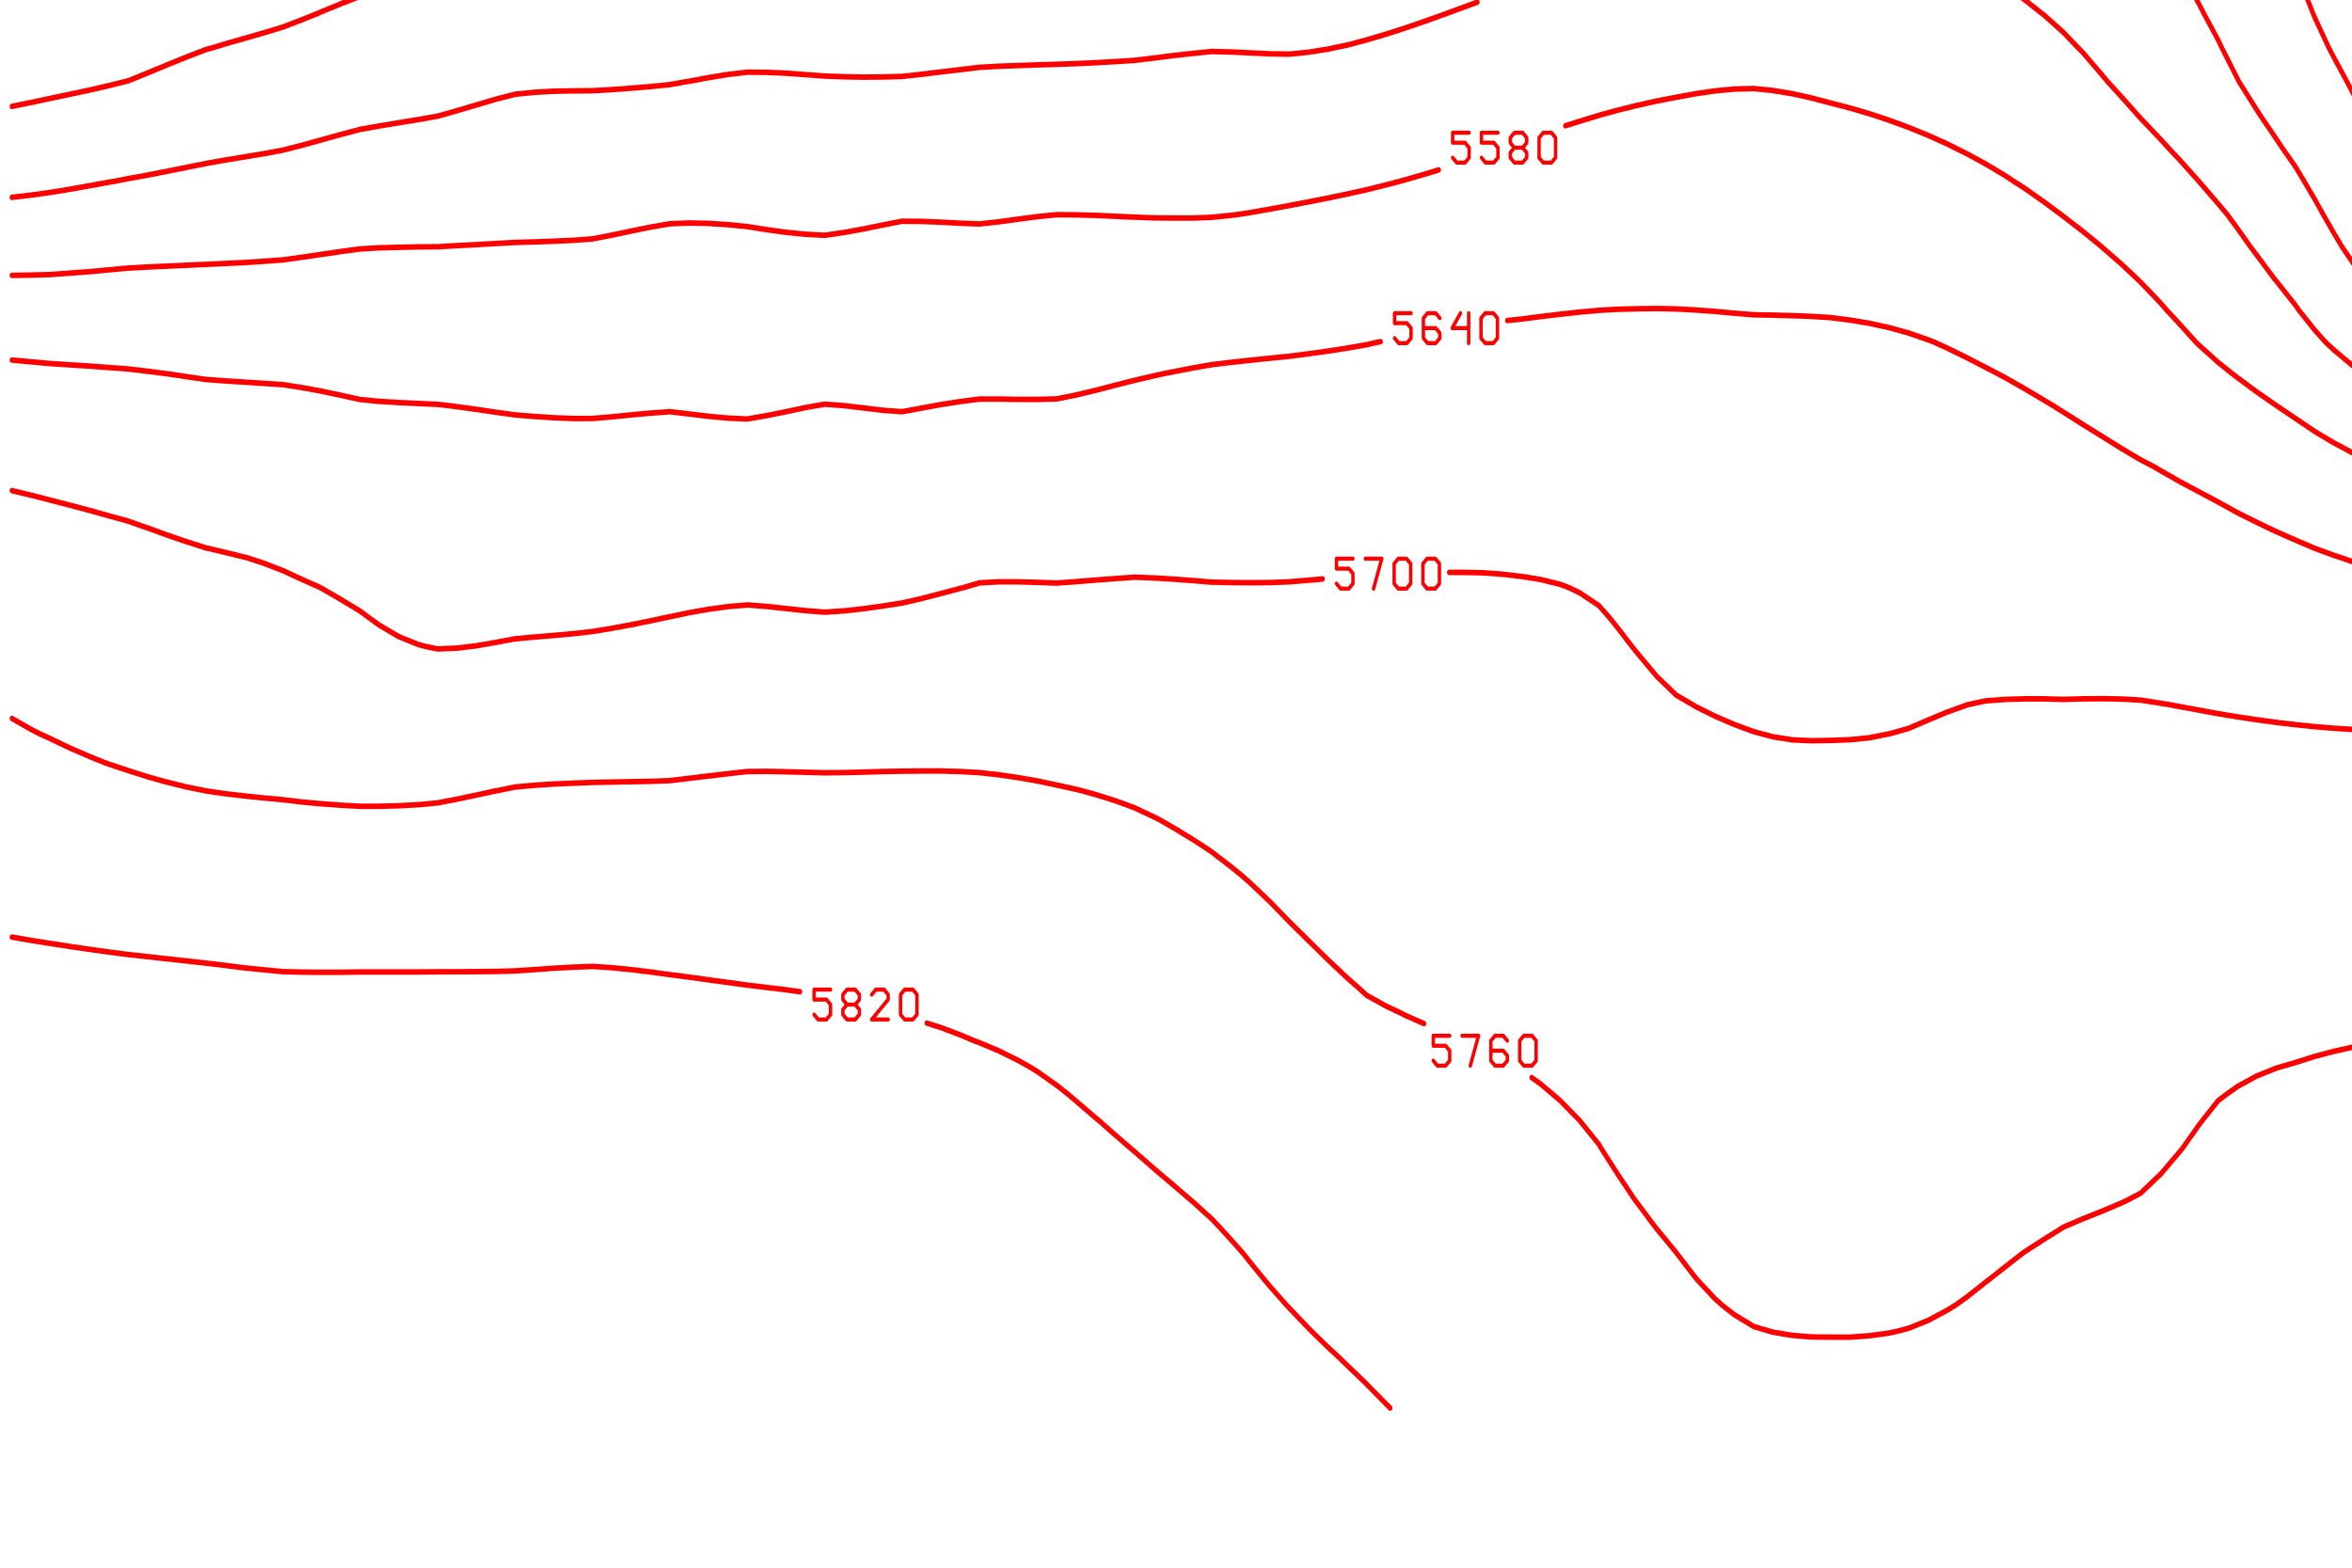 <?xml version="1.0" encoding="ISO-8859-1" standalone="no"?>
<!DOCTYPE svg PUBLIC "-//W3C//DTD SVG 1.1//EN" "http://www.w3.org/Graphics/SVG/1.1/DTD/svg11.dtd">
<svg version="1.1" baseProfile="full" id="body" width="900px" height="600px" viewBox="0 0.2 1 0.55" preserveAspectRatio="none" xmlns="http://www.w3.org/2000/svg" xmlns:xlink="http://www.w3.org/1999/xlink" xmlns:ev="http://www.w3.org/2001/xml-events">
<title>SVG drawing</title>
<desc>This was produced by version 4.2 of GNU libplot, a free library for exporting 2-D vector graphics.</desc>
<rect id="background" x="0" y="0" width="1" height="1" stroke="none" fill="none"/>
<g id="content" transform="translate(-0.031,1.188) scale(1,-1) scale(0.002) " xml:space="preserve" stroke="black" stroke-linecap="butt" stroke-linejoin="miter" stroke-miterlimit="10.433" stroke-dasharray="none" stroke-dashoffset="0" stroke-opacity="1" fill="none" fill-rule="even-odd" fill-opacity="1" font-style="normal" font-variant="normal" font-weight="normal" font-stretch="normal" font-size-adjust="none" letter-spacing="normal" word-spacing="normal" text-anchor="start">
<polyline points="183.84,568.66 183.91,568.62 186.72,567.12 190.81,565.19 194.94,563.91 199.06,562.94 203.16,562.22 206.88,561.84 207.28,561.78 208.25,561.84 211.41,561.97 215.5,562.28 219.62,562.62 223.72,562.81 227.84,562.25 229.97,561.84 231.97,561.44 234.94,560.72 " stroke="red" stroke-width="0.969" stroke-linecap="round" stroke-linejoin="round" />
<polyline points="261.91,552.06 264.88,551.34 269,550.72 273.09,550.44 277.22,550.56 281.34,550.97 285.44,551.69 289.56,552.75 293.69,554.56 294.72,555.12 297.78,557.34 301.91,560.38 303.94,561.84 306.03,563.41 310.12,565.94 314.25,568.25 314.94,568.62 315,568.66 " stroke="red" stroke-width="0.969" stroke-linecap="round" stroke-linejoin="round" />
<polyline points="237.91,554.72 238.78,553.84 240.53,553.84 241.41,554.72 241.41,556.47 240.53,557.34 237.91,557.34 237.91,559.09 241.41,559.09 " stroke="red" stroke-width="0.719" stroke-linecap="round" stroke-linejoin="round" />
<polyline points="244.03,558.22 244.91,559.09 246.66,559.09 247.53,558.22 247.53,557.34 244.03,553.84 247.53,553.84 " stroke="red" stroke-width="0.719" stroke-linecap="round" stroke-linejoin="round" />
<polygon points="251.03,559.09 250.16,558.22 250.16,557.34 251.03,556.47 252.78,556.47 253.66,557.34 253.66,558.22 252.78,559.09 " stroke="red" stroke-width="0.719" stroke-linejoin="round" />
<polyline points="251.03,556.47 250.16,555.59 250.16,554.72 251.03,553.84 252.78,553.84 253.66,554.72 253.66,555.59 252.78,556.47 " stroke="red" stroke-width="0.719" stroke-linecap="round" stroke-linejoin="round" />
<polygon points="257.16,559.09 256.28,558.22 256.28,554.72 257.16,553.84 258.91,553.84 259.78,554.72 259.78,558.22 258.91,559.09 " stroke="red" stroke-width="0.719" stroke-linejoin="round" />
<polyline points="529.06,568.66 529.06,568.62 532.12,561.84 532.28,561.5 535.47,555.12 536.41,553.5 539.34,548.47 540.53,546.44 543.28,541.91 544.62,539.62 547.38,535.38 548.75,533.28 549.06,532.91 " stroke="red" stroke-width="0.969" stroke-linecap="round" stroke-linejoin="round" />
<polyline points="566.34,528.12 568.06,528.97 569.31,529.47 573.44,531.75 577.53,534.5 578.66,535.38 581.66,537.66 585.78,541.12 586.66,541.91 589.88,544.59 594,548.47 " stroke="red" stroke-width="0.969" stroke-linecap="round" stroke-linejoin="round" />
<polyline points="542.38,526.44 543.25,525.56 545,525.56 545.88,526.44 545.88,528.19 545,529.06 542.38,529.06 542.38,530.81 545.88,530.81 " stroke="red" stroke-width="0.719" stroke-linecap="round" stroke-linejoin="round" />
<polyline points="548.5,529.94 549.38,530.81 551.12,530.81 552,529.94 552,529.06 548.5,525.56 552,525.56 " stroke="red" stroke-width="0.719" stroke-linecap="round" stroke-linejoin="round" />
<polygon points="555.5,530.81 554.62,529.94 554.62,529.06 555.5,528.19 557.25,528.19 558.12,529.06 558.12,529.94 557.25,530.81 " stroke="red" stroke-width="0.719" stroke-linejoin="round" />
<polyline points="555.5,528.19 554.62,527.31 554.62,526.44 555.5,525.56 557.25,525.56 558.12,526.44 558.12,527.31 557.25,528.19 " stroke="red" stroke-width="0.719" stroke-linecap="round" stroke-linejoin="round" />
<polygon points="561.62,530.81 560.75,529.94 560.75,526.44 561.62,525.56 563.38,525.56 564.25,526.44 564.25,529.94 563.38,530.81 " stroke="red" stroke-width="0.719" stroke-linejoin="round" />
<polyline points="345.94,568.66 345.88,568.62 343.03,567.28 338.94,565.19 334.81,562.69 333.44,561.84 330.69,560.16 326.59,557.66 322.47,555.19 322.34,555.12 318.34,552.78 314.25,550.41 310.91,548.47 310.12,548.03 306.03,545.78 301.91,543.59 298.31,541.91 297.78,541.66 293.69,540 289.56,538.59 285.44,537.44 281.34,536.41 277.22,535.47 276.91,535.38 273.09,534.59 269,533.91 264.88,533.28 260.75,532.75 256.66,532.34 252.53,532.09 248.41,532.06 244.31,532.22 240.19,532.59 236.06,533.25 231.97,534.03 227.84,534.97 225.97,535.38 223.72,535.97 219.62,536.81 215.5,537.59 211.41,538.31 207.41,539 " stroke="red" stroke-width="0.969" stroke-linecap="round" stroke-linejoin="round" />
<polyline points="180.47,545.91 178.47,546.59 174.38,548.09 173.28,548.47 170.25,549.59 166.12,551.12 162.03,552.72 157.91,554.31 155.78,555.12 153.78,555.97 149.69,557.69 145.56,559.41 141.44,561.06 139.28,561.84 137.34,562.59 133.22,564.06 129.12,565.47 125,566.81 120.88,568.12 119.19,568.62 119.09,568.66 " stroke="red" stroke-width="0.969" stroke-linecap="round" stroke-linejoin="round" />
<polyline points="64.5,568.66 64.438,568.62 63.281,567.91 59.188,564.88 55.062,562.12 54.625,561.84 50.938,559.56 46.844,557.06 43.562,555.12 42.719,554.62 38.594,552.09 34.5,549.5 32.844,548.47 30.375,547 26.25,544.5 22.156,542.09 21.781,541.91 18.031,539.72 " stroke="red" stroke-width="0.969" stroke-linecap="round" stroke-linejoin="round" />
<polyline points="183.44,540.16 184.31,539.28 186.06,539.28 186.94,540.16 186.94,541.91 186.06,542.78 183.44,542.78 183.44,544.53 186.94,544.53 " stroke="red" stroke-width="0.719" stroke-linecap="round" stroke-linejoin="round" />
<polyline points="189.56,543.66 190.44,544.53 192.19,544.53 193.06,543.66 193.06,542.78 192.19,541.91 191.31,541.91 192.19,541.91 193.06,541.03 193.06,540.16 192.19,539.28 190.44,539.28 189.56,540.16 " stroke="red" stroke-width="0.719" stroke-linecap="round" stroke-linejoin="round" />
<polyline points="197.44,544.53 195.69,541.91 199.19,541.91 199.19,544.53 199.19,539.28 " stroke="red" stroke-width="0.719" stroke-linecap="round" stroke-linejoin="round" />
<polygon points="202.69,544.53 201.81,543.66 201.81,540.16 202.69,539.28 204.44,539.28 205.31,540.16 205.31,543.66 204.44,544.53 " stroke="red" stroke-width="0.719" stroke-linejoin="round" />
<polyline points="492.28,568.66 492.31,568.62 495.25,563.94 496.5,561.84 499.38,556.59 500.16,555.12 503.34,548.47 503.5,548.19 507.09,541.91 507.59,541 511.16,535.38 511.72,534.53 515.44,528.97 515.84,528.28 518.94,522.59 519.94,520.44 521.91,516.28 524.06,511.78 524.94,510.06 528.19,503.97 528.25,503.88 529.09,502.47 " stroke="red" stroke-width="0.969" stroke-linecap="round" stroke-linejoin="round" />
<polyline points="534.94,493.03 535.75,491.69 536.41,490.72 540.53,486.41 541.66,485.69 544.62,484.22 548.75,483.22 552.88,482.97 556.97,482.34 561.09,482.38 565.19,483.31 569.31,485.53 569.44,485.69 573.44,490.06 574.75,491.69 577.53,494.97 579.81,497.75 581.66,499.94 584.81,503.88 585.78,505.09 589.34,510.06 589.88,510.75 593.78,516.28 594,516.59 " stroke="red" stroke-width="0.969" stroke-linecap="round" stroke-linejoin="round" />
<polyline points="521.47,496 522.34,495.12 524.09,495.12 524.97,496 524.97,497.75 524.09,498.62 521.47,498.62 521.47,500.38 524.97,500.38 " stroke="red" stroke-width="0.719" stroke-linecap="round" stroke-linejoin="round" />
<polyline points="527.59,499.5 528.47,500.38 530.22,500.38 531.09,499.5 531.09,498.62 530.22,497.75 529.34,497.75 530.22,497.75 531.09,496.88 531.09,496 530.22,495.12 528.47,495.12 527.59,496 " stroke="red" stroke-width="0.719" stroke-linecap="round" stroke-linejoin="round" />
<polyline points="535.47,500.38 533.72,497.75 537.22,497.75 537.22,500.38 537.22,495.12 " stroke="red" stroke-width="0.719" stroke-linecap="round" stroke-linejoin="round" />
<polygon points="540.72,500.38 539.84,499.5 539.84,496 540.72,495.12 542.47,495.12 543.34,496 543.34,499.5 542.47,500.38 " stroke="red" stroke-width="0.719" stroke-linejoin="round" />
<polyline points="594,487.81 592.47,485.69 589.88,482.34 587.81,479.75 585.78,477.31 583.09,473.84 581.66,472 578.47,468 577.53,466.84 573.53,462.19 573.44,462.06 569.31,458.09 566.12,456.47 565.19,456.03 561.09,454.72 556.97,453.81 552.88,453.34 548.75,452.56 544.62,452.31 540.53,452.69 536.41,453.72 532.28,455.72 531.12,456.47 528.19,458.88 525.09,462.19 524.06,463.56 521.22,468 519.94,470.25 517.94,473.84 515.84,477.44 514.38,479.75 511.72,483.81 510.53,485.69 507.59,490.91 507.19,491.69 504.31,497.75 503.5,499.56 501.53,503.88 499.38,507.56 497.91,510.06 495.25,514.41 494.12,516.28 491.16,521.28 490.38,522.59 487.03,528.38 486.69,528.97 483.12,535.38 482.91,535.78 479.22,541.91 478.81,542.56 474.69,548.41 474.62,548.47 470.56,553.28 468.56,555.12 466.47,556.94 462.34,559.91 459.12,561.84 458.25,562.34 454.12,564.25 450,565.66 445.91,566.69 441.78,567.38 437.66,567.81 433.56,568.16 429.44,568.34 425.31,568.34 421.22,568.19 417.09,567.84 412.97,567.34 408.88,566.72 404.75,565.91 400.62,564.97 396.53,563.88 392.41,562.72 389.5,561.84 388.31,561.47 384.19,560.19 380.06,558.91 375.97,557.62 371.84,556.38 367.72,555.22 367.41,555.12 363.62,554 359.5,552.69 356.25,551.59 " stroke="red" stroke-width="0.969" stroke-linecap="round" stroke-linejoin="round" />
<polyline points="331.94,542.16 331.38,541.91 330.69,541.59 326.59,539.75 322.47,537.91 318.34,535.97 317.09,535.38 314.25,534.06 310.12,532.22 306.03,530.53 301.91,529.12 301.38,528.97 297.78,527.62 293.69,526.19 289.56,524.81 285.44,523.5 282.34,522.59 281.34,522.28 277.22,521.16 273.09,520.16 269,519.28 264.88,518.47 260.75,517.78 256.66,517.22 252.53,516.81 248.41,516.56 244.31,516.41 240.19,516.38 236.06,516.56 231.97,516.84 227.84,517.25 223.72,517.75 219.62,518.25 215.5,518.84 211.41,519.5 207.28,520.22 203.16,521 199.06,521.78 195.03,522.59 194.94,522.59 190.81,523.41 186.72,524.12 182.59,524.81 178.47,525.53 174.38,526.25 170.25,527 166.12,527.72 162.03,528.38 158.03,528.97 157.91,528.97 153.78,529.28 149.69,529.53 145.56,529.78 141.44,530.03 137.34,530.62 133.22,531.25 129.12,531.84 125,532.34 120.88,532.53 116.78,532.53 112.66,532.34 108.53,531.94 104.44,531.19 100.31,530.12 96.938,528.97 96.188,528.72 92.094,527.16 87.969,525.34 83.844,523.47 81.844,522.59 79.75,521.75 75.625,520.19 71.5,519.25 67.406,518.38 63.281,517.41 59.469,516.28 59.188,516.19 55.062,514.47 50.938,512.59 46.844,510.66 45.562,510.06 42.719,508.78 38.594,506.69 34.5,504.53 33.219,503.88 30.375,502.53 26.25,500.78 22.156,499.41 18.031,498.22 " stroke="red" stroke-width="0.969" stroke-linecap="round" stroke-linejoin="round" />
<polyline points="332.53,545.12 333.41,544.25 335.16,544.25 336.03,545.12 336.03,546.88 335.16,547.75 332.53,547.75 332.53,549.5 336.03,549.5 " stroke="red" stroke-width="0.719" stroke-linecap="round" stroke-linejoin="round" />
<polyline points="340.41,549.5 338.66,546.88 342.16,546.88 342.16,549.5 342.16,544.25 " stroke="red" stroke-width="0.719" stroke-linecap="round" stroke-linejoin="round" />
<polygon points="345.66,549.5 344.78,548.62 344.78,545.12 345.66,544.25 347.41,544.25 348.28,545.12 348.28,548.62 347.41,549.5 " stroke="red" stroke-width="0.719" stroke-linejoin="round" />
<polygon points="351.78,549.5 350.91,548.62 350.91,545.12 351.78,544.25 353.53,544.25 354.41,545.12 354.41,548.62 353.53,549.5 " stroke="red" stroke-width="0.719" stroke-linejoin="round" />
<polyline points="594,466.03 590.47,462.19 589.88,461.59 585.78,457.34 585.03,456.47 581.66,452.78 579.72,450.75 577.53,448.59 573.72,445.12 573.44,444.88 569.31,441.66 565.75,439.5 565.19,439.19 561.09,437.06 556.97,435.19 553.69,433.97 552.88,433.72 548.75,433.19 544.62,433.09 540.53,433.44 537.78,433.97 536.41,434.28 532.28,435.88 528.19,437.91 525.44,439.5 524.06,440.41 519.94,443.5 518.25,445.12 515.84,447.72 513.34,450.75 511.72,453 509.31,456.47 507.59,459.03 505.34,462.19 503.5,464.72 500.72,468 499.38,469.66 495.94,473.84 495.25,474.72 491.41,479.75 491.16,480.19 487.78,485.69 487.03,487 483.97,491.69 482.91,493.38 480.06,497.75 478.81,499.72 476.03,503.88 474.69,505.75 471.44,510.06 470.56,511.22 466.47,515.84 466.03,516.28 462.34,519.88 459.09,522.59 458.25,523.28 454.12,526.16 450,528.59 449.25,528.97 445.91,530.53 441.78,532.16 437.66,533.56 433.56,534.97 432.09,535.38 429.44,536.12 425.31,537.06 421.22,537.72 417.09,538 412.97,538.06 408.88,537.94 404.75,537.66 400.62,537.22 396.53,536.69 392.41,536.06 388.31,535.38 384.19,534.81 380.06,534.19 375.97,533.47 371.84,532.62 367.72,531.47 363.62,530.22 360.62,529.22 " stroke="red" stroke-width="0.969" stroke-linecap="round" stroke-linejoin="round" />
<polyline points="333.69,521.06 330.69,520.16 326.59,518.84 322.47,517.56 318.75,516.28 318.34,516.16 314.25,514.72 310.12,513.34 306.03,512.06 301.91,510.75 299.66,510.06 297.78,509.44 293.69,508.16 289.56,507.03 285.44,506.31 281.34,505.75 277.22,505.31 273.09,504.91 269,504.38 264.88,503.88 264.81,503.88 260.75,503.31 256.66,502.81 252.53,502.41 248.41,502.09 244.31,501.88 240.19,501.72 236.06,501.69 231.97,501.75 227.84,501.84 223.72,501.97 219.62,502.03 215.5,502.06 211.41,502.16 207.28,502.31 203.16,502.66 199.06,503.06 194.94,503.47 190.81,503.84 190.16,503.88 186.72,504 182.59,504.12 178.47,504.22 174.38,504.31 170.25,504.44 166.12,504.56 162.03,504.69 157.91,504.75 153.78,504.75 149.69,504.69 145.56,504.53 141.44,504.25 138.38,503.88 137.34,503.72 133.22,503.09 129.12,502.41 125,501.69 120.88,501 116.78,500.25 112.66,499.41 108.53,498.47 105.25,497.75 104.44,497.56 100.31,496.66 96.188,495.72 92.094,494.66 87.969,493.34 83.844,491.94 83.156,491.69 79.75,490.56 75.625,489.25 71.5,488.22 67.406,487.25 63.281,486.28 60.969,485.69 59.188,485.28 55.062,483.97 50.938,482.59 46.844,481.19 42.719,479.81 42.375,479.75 38.594,478.97 34.5,478.19 30.375,477.47 26.25,476.75 22.156,476.03 18.031,475.34 " stroke="red" stroke-width="0.969" stroke-linecap="round" stroke-linejoin="round" />
<polyline points="336.66,523.31 337.53,522.44 339.28,522.44 340.16,523.31 340.16,525.06 339.28,525.94 336.66,525.94 336.66,527.69 340.16,527.69 " stroke="red" stroke-width="0.719" stroke-linecap="round" stroke-linejoin="round" />
<polyline points="344.53,527.69 342.78,525.06 346.28,525.06 346.28,527.69 346.28,522.44 " stroke="red" stroke-width="0.719" stroke-linecap="round" stroke-linejoin="round" />
<polyline points="352.41,526.81 351.53,527.69 349.78,527.69 348.91,526.81 348.91,523.31 349.78,522.44 351.53,522.44 352.41,523.31 352.41,524.19 351.53,525.06 348.91,525.06 " stroke="red" stroke-width="0.719" stroke-linecap="round" stroke-linejoin="round" />
<polygon points="355.91,527.69 355.03,526.81 355.03,523.31 355.91,522.44 357.66,522.44 358.53,523.31 358.53,526.81 357.66,527.69 " stroke="red" stroke-width="0.719" stroke-linejoin="round" />
<polyline points="594,447.41 591.31,445.12 589.88,443.97 585.78,440.72 584.47,439.5 581.66,437.06 577.91,433.97 577.53,433.69 573.44,430.72 569.72,428.44 569.31,428.22 565.19,426.16 561.09,424.41 556.97,423 556.84,422.97 552.88,421.94 548.75,421.41 544.62,421.22 540.53,421.31 536.41,421.75 532.28,422.62 531.06,422.97 528.19,423.84 524.06,425.41 519.94,427.34 517.97,428.44 515.84,429.72 511.72,432.56 509.88,433.97 507.59,436.09 504.28,439.5 503.5,440.44 499.38,444.72 498.97,445.12 495.25,449.25 493.88,450.75 491.16,453.91 488.88,456.47 487.03,458.28 482.94,462.19 482.91,462.22 478.81,466 476.53,468 474.69,469.66 470.56,473.25 469.91,473.84 466.47,477.03 463.47,479.75 462.34,480.88 458.25,484.81 457.19,485.69 454.12,488.34 450,491.38 449.5,491.69 445.91,494.03 441.78,496.41 439.19,497.75 437.66,498.53 433.56,500.59 429.44,502.47 426.03,503.88 425.31,504.16 421.22,505.62 417.09,506.81 412.97,507.75 408.88,508.44 404.75,508.91 400.62,509.16 396.53,509.22 392.41,509.06 388.31,508.72 384.19,508.06 380.06,507.25 375.97,506.28 371.84,505.19 367.72,504.25 366.16,503.88 363.62,503.31 359.5,502.34 356.53,501.62 " stroke="red" stroke-width="0.969" stroke-linecap="round" stroke-linejoin="round" />
<polyline points="329.56,493.62 326.59,492.72 323.19,491.69 322.47,491.47 318.34,490.25 314.25,489.09 310.12,488 306.03,487 301.91,486.09 299.53,485.69 297.78,485.38 293.69,484.84 289.56,484.5 285.44,484.56 281.34,484.72 277.22,484.88 273.09,484.97 269,484.62 264.88,484.25 260.75,483.81 256.66,483.41 252.53,483.19 248.41,483 244.31,482.84 240.19,482.72 236.06,482.62 231.97,482.5 227.84,482.38 223.72,482.19 219.62,481.78 215.5,481.38 211.41,480.97 207.28,480.59 203.16,480.5 199.06,480.47 194.94,480.53 190.81,480.66 186.72,480.91 182.59,481.16 178.47,481.31 174.38,481.34 170.25,480.94 166.12,480.38 162.03,479.75 161.94,479.75 157.91,479.16 153.78,478.81 149.69,478.53 145.56,478.28 141.44,478.09 137.34,478.06 133.22,478 129.12,477.81 125,477.47 120.88,476.59 116.78,475.59 112.66,474.59 109.5,473.84 108.53,473.62 104.44,473.03 100.31,472.47 96.188,471.91 92.094,471.31 87.969,470.41 83.844,469.47 79.75,468.53 77.219,468 75.625,467.66 71.5,467.03 67.406,466.47 63.281,465.91 59.188,465.31 55.062,464.62 50.938,463.94 46.844,463.28 42.719,462.66 39.781,462.19 38.594,462.03 34.5,461.41 30.375,460.81 26.25,460.25 22.156,459.78 18.031,459.38 " stroke="red" stroke-width="0.969" stroke-linecap="round" stroke-linejoin="round" />
<polyline points="332.53,495.97 333.41,495.09 335.16,495.09 336.03,495.97 336.03,497.72 335.16,498.59 332.53,498.59 332.53,500.34 336.03,500.34 " stroke="red" stroke-width="0.719" stroke-linecap="round" stroke-linejoin="round" />
<polyline points="338.66,495.97 339.53,495.09 341.28,495.09 342.16,495.97 342.16,497.72 341.28,498.59 338.66,498.59 338.66,500.34 342.16,500.34 " stroke="red" stroke-width="0.719" stroke-linecap="round" stroke-linejoin="round" />
<polyline points="344.78,499.47 345.66,500.34 347.41,500.34 348.28,499.47 348.28,498.59 344.78,495.09 348.28,495.09 " stroke="red" stroke-width="0.719" stroke-linecap="round" stroke-linejoin="round" />
<polygon points="351.78,500.34 350.91,499.47 350.91,495.97 351.78,495.09 353.53,495.09 354.41,495.97 354.41,499.47 353.53,500.34 " stroke="red" stroke-width="0.719" stroke-linejoin="round" />
<polyline points="594,428.62 593.72,428.44 589.88,426.22 585.78,423.94 584.22,422.97 581.66,421.41 577.53,419.12 574.25,417.53 573.44,417.16 569.31,415.38 565.19,413.78 561.09,412.47 559.97,412.16 556.97,411.12 552.88,410.03 548.75,409.41 544.62,409.06 540.53,408.97 536.41,409.16 532.28,409.72 528.19,410.56 524.06,411.69 522.72,412.16 519.94,413 515.84,414.47 511.72,416.28 509.16,417.53 507.59,418.31 503.5,420.59 499.38,422.88 499.22,422.97 495.25,425.25 491.16,427.75 490.06,428.44 487.03,430.44 482.91,433.5 482.34,433.97 478.81,437.19 476.22,439.5 474.69,440.94 470.56,444.5 469.78,445.12 466.47,447.69 462.34,450.66 462.22,450.75 458.25,453.44 454.12,456.06 453.47,456.47 450,458.59 445.91,460.97 443.59,462.19 441.78,463.19 437.66,465.22 433.56,467.06 431.25,468 429.44,468.75 425.31,470.28 421.22,471.66 417.09,472.91 413.72,473.84 412.97,474.03 408.88,475.03 404.75,475.91 400.62,476.81 396.53,477.56 392.41,478.12 388.31,478.47 384.19,478.38 380.06,478.06 375.97,477.56 371.84,476.94 367.72,476.28 363.62,475.53 359.5,474.69 355.72,473.84 355.38,473.75 351.28,472.72 348.28,471.94 " stroke="red" stroke-width="0.969" stroke-linecap="round" stroke-linejoin="round" />
<polyline points="321.34,464.19 318.34,463.44 314.25,462.47 313.06,462.19 310.12,461.56 306.03,460.72 301.91,459.97 297.78,459.25 293.69,458.59 289.56,457.94 285.44,457.31 281.34,456.72 279.44,456.47 277.22,456.22 273.09,455.88 269,455.75 264.88,455.75 260.75,455.78 256.66,455.91 252.53,456.06 248.41,456.22 244.31,456.31 240.19,456.34 236.06,456 231.97,455.56 227.84,455.09 223.72,454.72 219.62,454.84 215.5,455.03 211.41,455.16 207.28,455.19 203.16,454.53 199.06,453.84 194.94,453.22 190.81,452.72 186.72,452.91 182.59,453.25 178.47,453.72 174.38,454.25 170.25,454.59 166.12,454.81 162.03,454.88 157.91,454.75 153.78,454.16 149.69,453.47 145.56,452.75 141.44,452.09 137.34,451.84 133.22,451.69 129.12,451.56 125,451.47 120.88,451.28 116.78,451.09 112.66,450.91 109.34,450.75 108.53,450.72 104.44,450.69 100.31,450.62 96.188,450.53 92.094,450.34 87.969,449.88 83.844,449.38 79.75,448.88 75.625,448.41 71.5,448.16 67.406,447.94 63.281,447.78 59.188,447.62 55.062,447.47 50.938,447.31 46.844,447.16 42.719,446.97 38.594,446.66 34.5,446.34 30.375,446.09 26.25,445.84 22.156,445.75 18.031,445.69 " stroke="red" stroke-width="0.969" stroke-linecap="round" stroke-linejoin="round" />
<polyline points="324.31,466.34 325.19,465.47 326.94,465.47 327.81,466.34 327.81,468.09 326.94,468.97 324.31,468.97 324.31,470.72 327.81,470.72 " stroke="red" stroke-width="0.719" stroke-linecap="round" stroke-linejoin="round" />
<polyline points="330.44,466.34 331.31,465.47 333.06,465.47 333.94,466.34 333.94,468.09 333.06,468.97 330.44,468.97 330.44,470.72 333.94,470.72 " stroke="red" stroke-width="0.719" stroke-linecap="round" stroke-linejoin="round" />
<polygon points="337.44,470.72 336.56,469.84 336.56,468.97 337.44,468.09 339.19,468.09 340.06,468.97 340.06,469.84 339.19,470.72 " stroke="red" stroke-width="0.719" stroke-linejoin="round" />
<polyline points="337.44,468.09 336.56,467.22 336.56,466.34 337.44,465.47 339.19,465.47 340.06,466.34 340.06,467.22 339.19,468.09 " stroke="red" stroke-width="0.719" stroke-linecap="round" stroke-linejoin="round" />
<polygon points="343.56,470.72 342.69,469.84 342.69,466.34 343.56,465.47 345.31,465.47 346.19,466.34 346.19,469.84 345.31,470.72 " stroke="red" stroke-width="0.719" stroke-linejoin="round" />
<polyline points="594,405.22 589.88,404 585.78,402.78 581.66,401.5 581.59,401.47 577.53,400.19 573.44,398.94 569.31,397.81 565.19,396.53 564.03,396.22 561.09,395.31 556.97,394.25 552.88,393.38 548.75,392.88 544.62,392.56 540.53,392.41 536.41,392.44 532.28,392.66 528.19,393.06 524.06,393.66 519.94,394.44 515.84,395.41 513,396.22 511.72,396.56 507.59,397.81 503.5,399.25 499.38,400.75 497.53,401.47 495.25,402.38 491.16,404.06 487.03,405.94 485.12,406.78 482.91,407.75 478.81,409.56 474.69,411.5 473.31,412.16 470.56,413.34 466.47,415.34 462.34,417.47 462.22,417.53 458.25,419.56 454.12,421.72 451.69,422.97 450,423.81 445.91,425.81 441.78,427.75 440.22,428.44 437.66,429.53 433.56,431.28 429.44,432.94 426.72,433.97 425.31,434.41 421.22,435.59 417.09,436.53 412.97,437.28 408.88,437.84 404.75,438.28 400.62,438.5 396.53,438.62 392.41,438.72 388.31,438.78 384.19,439.06 380.06,439.38 377.91,439.5 375.97,439.62 371.84,439.81 367.72,439.88 363.62,439.84 359.5,439.75 355.38,439.56 354.66,439.5 351.28,439.25 347.16,438.88 343.03,438.47 338.94,438.03 335.94,437.78 " stroke="red" stroke-width="0.969" stroke-linecap="round" stroke-linejoin="round" />
<polyline points="309,434.06 308.31,433.97 306.03,433.53 301.91,432.94 297.78,432.41 293.69,431.94 289.56,431.5 285.44,431.16 281.34,430.81 277.22,430.44 273.09,430.03 269,429.44 264.88,428.78 262.78,428.44 260.75,428.06 256.66,427.28 252.53,426.41 248.41,425.53 244.31,424.72 240.19,424.03 236.06,423.94 231.97,423.94 227.84,424 223.72,424 219.62,423.56 215.5,423.03 215.09,422.97 211.41,422.41 207.28,421.78 203.16,422.03 199.06,422.44 194.94,422.84 192.97,422.97 190.81,423.09 189.94,422.97 186.72,422.5 182.59,421.78 178.47,421.09 174.38,420.5 170.25,420.66 166.12,420.97 162.03,421.38 157.91,421.78 153.78,421.53 149.69,421.22 145.56,420.88 141.44,420.59 137.34,420.59 133.22,420.72 129.12,420.94 125,421.22 120.88,421.69 116.78,422.19 112.66,422.66 109.62,422.97 108.53,423.06 104.44,423.22 100.31,423.38 96.188,423.59 92.094,423.91 87.969,424.66 83.844,425.38 79.75,426 75.625,426.53 71.5,426.75 67.406,426.97 63.281,427.19 59.188,427.44 55.062,427.94 51.031,428.44 50.938,428.44 46.844,428.88 42.719,429.28 38.594,429.53 34.5,429.78 30.375,430 26.25,430.22 22.156,430.53 18.031,430.84 " stroke="red" stroke-width="0.969" stroke-linecap="round" stroke-linejoin="round" />
<polyline points="311.97,434.69 312.84,433.81 314.59,433.81 315.47,434.69 315.47,436.44 314.59,437.31 311.97,437.31 311.97,439.06 315.47,439.06 " stroke="red" stroke-width="0.719" stroke-linecap="round" stroke-linejoin="round" />
<polyline points="321.59,438.19 320.72,439.06 318.97,439.06 318.09,438.19 318.09,434.69 318.97,433.81 320.72,433.81 321.59,434.69 321.59,435.56 320.72,436.44 318.09,436.44 " stroke="red" stroke-width="0.719" stroke-linecap="round" stroke-linejoin="round" />
<polyline points="325.97,439.06 324.22,436.44 327.72,436.44 327.72,439.06 327.72,433.81 " stroke="red" stroke-width="0.719" stroke-linecap="round" stroke-linejoin="round" />
<polygon points="331.22,439.06 330.34,438.19 330.34,434.69 331.22,433.81 332.97,433.81 333.84,434.69 333.84,438.19 332.97,439.06 " stroke="red" stroke-width="0.719" stroke-linejoin="round" />
<polyline points="594,367.97 589.88,368.19 585.78,368.28 581.66,368.28 577.53,368.19 573.44,368.09 569.31,367.94 565.19,367.97 561.09,367.97 556.97,367.91 552.88,367.78 548.75,367.38 544.62,366.94 540.53,366.53 536.41,366.16 532.28,365.97 528.19,365.88 524.06,365.84 519.94,365.88 515.84,366.03 511.72,366.25 507.59,366.53 503.5,366.88 499.38,367.28 495.25,367.75 491.16,368.25 487.03,368.81 482.91,369.44 478.81,370.06 476.78,370.38 474.69,370.66 470.56,371.19 466.47,371.38 462.34,371.44 458.25,371.41 454.12,371.31 450,371.41 445.91,371.41 441.78,371.31 437.66,371.06 433.78,370.38 433.56,370.31 429.44,369.09 425.31,367.66 421.22,366.22 417.19,365.28 417.09,365.28 412.97,364.59 408.88,364.25 404.75,364.12 400.62,364.06 396.53,364.22 392.41,364.75 390,365.28 388.31,365.66 384.19,366.91 380.06,368.38 375.97,370.06 375.34,370.38 371.84,372.06 367.72,375.34 367.59,375.47 363.62,379.38 362.44,380.59 359.5,383.75 357.53,385.78 355.38,387.78 351.28,390.03 348.88,390.97 347.16,391.5 343.03,392.34 338.94,392.88 334.81,393.28 330.69,393.53 326.59,393.59 323.59,393.59 " stroke="red" stroke-width="0.969" stroke-linecap="round" stroke-linejoin="round" />
<polyline points="296.66,392.44 293.69,392.22 289.56,391.94 285.44,391.81 281.34,391.78 277.22,391.81 273.09,391.88 269,392.16 264.88,392.41 260.75,392.62 256.66,392.75 252.53,392.5 248.41,392.25 244.31,391.97 240.19,391.72 236.06,391.84 231.97,391.94 227.84,391.94 223.72,391.75 220.5,390.97 219.62,390.78 215.5,389.88 211.41,389 207.28,388.22 203.16,387.69 199.06,387.22 194.94,386.84 190.81,386.62 186.72,386.88 182.59,387.25 178.47,387.62 174.38,387.88 170.25,387.59 166.12,387.12 162.03,386.53 157.91,385.81 157.62,385.78 153.78,385.09 149.69,384.41 145.56,383.78 141.44,383.22 137.34,382.84 133.22,382.53 129.12,382.25 125,381.94 120.88,381.31 116.78,380.72 115.47,380.59 112.66,380.31 108.53,380.16 106,380.59 104.44,380.94 100.31,382.31 96.188,384.31 93.719,385.78 92.094,386.78 87.969,388.84 83.844,390.81 83.5,390.97 79.75,392.34 75.625,393.91 71.5,395.22 67.781,396.22 67.406,396.28 63.281,397.12 59.188,397.91 55.062,399 50.938,400.16 46.844,401.41 46.562,401.47 42.719,402.59 38.594,403.53 34.5,404.47 30.375,405.38 26.25,406.25 23.812,406.78 22.156,407.12 18.031,407.94 " stroke="red" stroke-width="0.969" stroke-linecap="round" stroke-linejoin="round" />
<polyline points="299.62,391.62 300.5,390.75 302.25,390.75 303.12,391.62 303.12,393.38 302.25,394.25 299.62,394.25 299.62,396 303.12,396 " stroke="red" stroke-width="0.719" stroke-linecap="round" stroke-linejoin="round" />
<polyline points="305.75,396 309.25,396 307.5,390.75 " stroke="red" stroke-width="0.719" stroke-linecap="round" stroke-linejoin="round" />
<polygon points="312.75,396 311.88,395.12 311.88,391.62 312.75,390.75 314.5,390.75 315.38,391.62 315.38,395.12 314.5,396 " stroke="red" stroke-width="0.719" stroke-linejoin="round" />
<polygon points="318.88,396 318,395.12 318,391.62 318.88,390.75 320.62,390.75 321.5,391.62 321.5,395.12 320.62,396 " stroke="red" stroke-width="0.719" stroke-linejoin="round" />
<polyline points="594,304.84 589.88,304.78 585.78,304.56 581.66,304.81 577.53,305.25 573.44,305.91 570.28,306.72 569.31,306.94 565.19,308.81 561.09,310.56 558.62,311.44 556.97,312 552.88,312.97 548.75,313.34 544.62,313.47 540.53,313.41 536.41,313.19 532.28,312.84 528.19,312.38 524.06,311.75 522.34,311.44 519.94,311.03 515.84,310.34 511.72,309.59 507.59,308.69 503.5,307.62 499.75,306.72 499.38,306.62 495.25,305.25 491.16,303.41 488.75,302 487.03,300.91 483.56,297.31 482.91,296.59 479.5,292.62 478.81,291.91 474.75,287.97 474.69,287.94 470.56,284.69 467.44,283.34 466.47,282.97 462.34,281.53 458.25,280.19 454.19,278.75 454.12,278.72 450,276.59 445.91,274.41 445.47,274.16 441.78,271.78 438.41,269.59 437.66,269.12 433.56,266.44 431.16,265.03 429.44,264.16 425.31,262.34 421.22,261 418.97,260.5 417.09,260.16 412.97,259.69 408.88,259.44 404.75,259.44 400.62,259.47 396.53,259.75 392.41,260.31 391.59,260.5 388.31,261.31 384.19,263.38 381.62,265.03 380.06,266.19 376.22,269.59 375.97,269.84 371.94,274.16 371.84,274.28 367.72,278.41 367.38,278.75 363.62,282.91 363.19,283.34 359.5,287.91 359.44,287.97 355.84,292.62 355.38,293.28 351.44,297.31 351.28,297.47 347.16,300.94 345.66,302 343.03,303.84 341.12,304.97 " stroke="red" stroke-width="0.969" stroke-linecap="round" stroke-linejoin="round" />
<polyline points="318.22,314.44 314.25,315.88 313.47,316.22 310.12,317.53 306.03,319.41 303.91,321 301.91,322.44 297.78,325.66 297.59,325.81 293.69,328.97 291.62,330.66 289.56,332.34 285.84,335.5 285.44,335.84 281.34,339.06 279.5,340.41 277.22,341.94 273.09,344.56 271.75,345.31 269,346.78 264.88,348.84 261.84,350.28 260.75,350.72 256.66,352.31 252.53,353.56 248.41,354.62 245.66,355.25 244.31,355.53 240.19,356.28 236.06,357 231.97,357.59 227.84,358.09 223.72,358.47 219.62,358.66 215.5,358.75 211.41,358.75 207.28,358.72 203.16,358.66 199.06,358.56 194.94,358.47 190.81,358.44 186.72,358.53 182.59,358.62 178.47,358.69 174.38,358.66 170.25,358.28 166.12,357.88 162.03,357.47 157.91,357.06 153.78,356.94 149.69,356.88 145.56,356.81 141.44,356.75 137.34,356.62 133.22,356.47 129.12,356.25 125,355.94 120.88,355.25 120.81,355.25 116.78,354.53 112.66,353.81 108.53,353.16 104.44,352.84 100.31,352.66 96.188,352.56 92.094,352.56 87.969,352.75 83.844,353 79.75,353.31 75.625,353.72 71.5,354.03 67.406,354.38 63.281,354.78 59.375,355.25 59.188,355.28 55.062,355.97 50.938,356.81 46.844,357.75 42.719,358.84 38.594,359.97 37.656,360.25 34.5,361.31 30.375,362.78 26.25,364.41 23.938,365.28 22.156,366.03 18.031,367.97 " stroke="red" stroke-width="0.969" stroke-linecap="round" stroke-linejoin="round" />
<polyline points="320.19,307.94 321.06,307.06 322.81,307.06 323.69,307.94 323.69,309.69 322.81,310.56 320.19,310.56 320.19,312.31 323.69,312.31 " stroke="red" stroke-width="0.719" stroke-linecap="round" stroke-linejoin="round" />
<polyline points="326.31,312.31 329.81,312.31 328.06,307.06 " stroke="red" stroke-width="0.719" stroke-linecap="round" stroke-linejoin="round" />
<polyline points="335.94,311.44 335.06,312.31 333.31,312.31 332.44,311.44 332.44,307.94 333.31,307.06 335.06,307.06 335.94,307.94 335.94,308.81 335.06,309.69 332.44,309.69 " stroke="red" stroke-width="0.719" stroke-linecap="round" stroke-linejoin="round" />
<polygon points="339.44,312.31 338.56,311.44 338.56,307.94 339.44,307.06 341.19,307.06 342.06,307.94 342.06,311.44 341.19,312.31 " stroke="red" stroke-width="0.719" stroke-linejoin="round" />
<polyline points="311.03,247 311,247.03 310.12,247.75 306.03,251.19 305.66,251.5 301.91,254.47 300,256 297.78,257.69 294.28,260.5 293.69,261 289.56,264.56 289.03,265.03 285.44,268.38 284.22,269.59 281.34,272.5 279.75,274.16 277.22,276.5 274.75,278.75 273.09,280.19 269,283.25 268.84,283.34 264.88,286.16 262.28,287.97 260.75,289.06 256.66,292 255.78,292.62 252.53,294.94 249.28,297.31 248.41,297.91 244.31,300.81 242.62,302 240.19,303.59 236.06,306 234.66,306.72 231.97,307.97 227.84,309.66 223.72,311.09 222.56,311.44 219.62,312.47 215.5,313.75 212.53,314.53 " stroke="red" stroke-width="0.969" stroke-linecap="round" stroke-linejoin="round" />
<polyline points="185.56,320.03 182.59,320.38 178.47,320.78 176.31,321 174.38,321.19 170.25,321.66 166.12,322.12 162.03,322.59 157.91,323.03 153.78,323.5 149.69,323.91 145.56,324.25 141.44,324.47 137.34,324.34 133.22,324.16 129.12,323.91 125,323.69 120.88,323.59 116.78,323.56 112.66,323.53 108.53,323.53 104.44,323.5 92.094,323.5 87.969,323.44 83.844,323.44 79.75,323.47 75.625,323.56 71.5,323.88 67.406,324.22 63.281,324.66 59.188,325.06 55.062,325.44 51.031,325.81 50.938,325.81 46.844,326.19 42.719,326.56 38.594,327 34.5,327.47 30.375,327.97 26.25,328.5 22.156,329.03 18.031,329.62 " stroke="red" stroke-width="0.969" stroke-linecap="round" stroke-linejoin="round" />
<polyline points="188.56,316.03 189.44,315.16 191.19,315.16 192.06,316.03 192.06,317.78 191.19,318.66 188.56,318.66 188.56,320.41 192.06,320.41 " stroke="red" stroke-width="0.719" stroke-linecap="round" stroke-linejoin="round" />
<polygon points="195.56,320.41 194.69,319.53 194.69,318.66 195.56,317.78 197.31,317.78 198.19,318.66 198.19,319.53 197.31,320.41 " stroke="red" stroke-width="0.719" stroke-linejoin="round" />
<polyline points="195.56,317.78 194.69,316.91 194.69,316.03 195.56,315.16 197.31,315.16 198.19,316.03 198.19,316.91 197.31,317.78 " stroke="red" stroke-width="0.719" stroke-linecap="round" stroke-linejoin="round" />
<polyline points="200.81,319.53 201.69,320.41 203.44,320.41 204.31,319.53 204.31,318.66 200.81,315.16 204.31,315.16 " stroke="red" stroke-width="0.719" stroke-linecap="round" stroke-linejoin="round" />
<polygon points="207.81,320.41 206.94,319.53 206.94,316.03 207.81,315.16 209.56,315.16 210.44,316.03 210.44,319.53 209.56,320.41 " stroke="red" stroke-width="0.719" stroke-linejoin="round" />
</g>
</svg>
